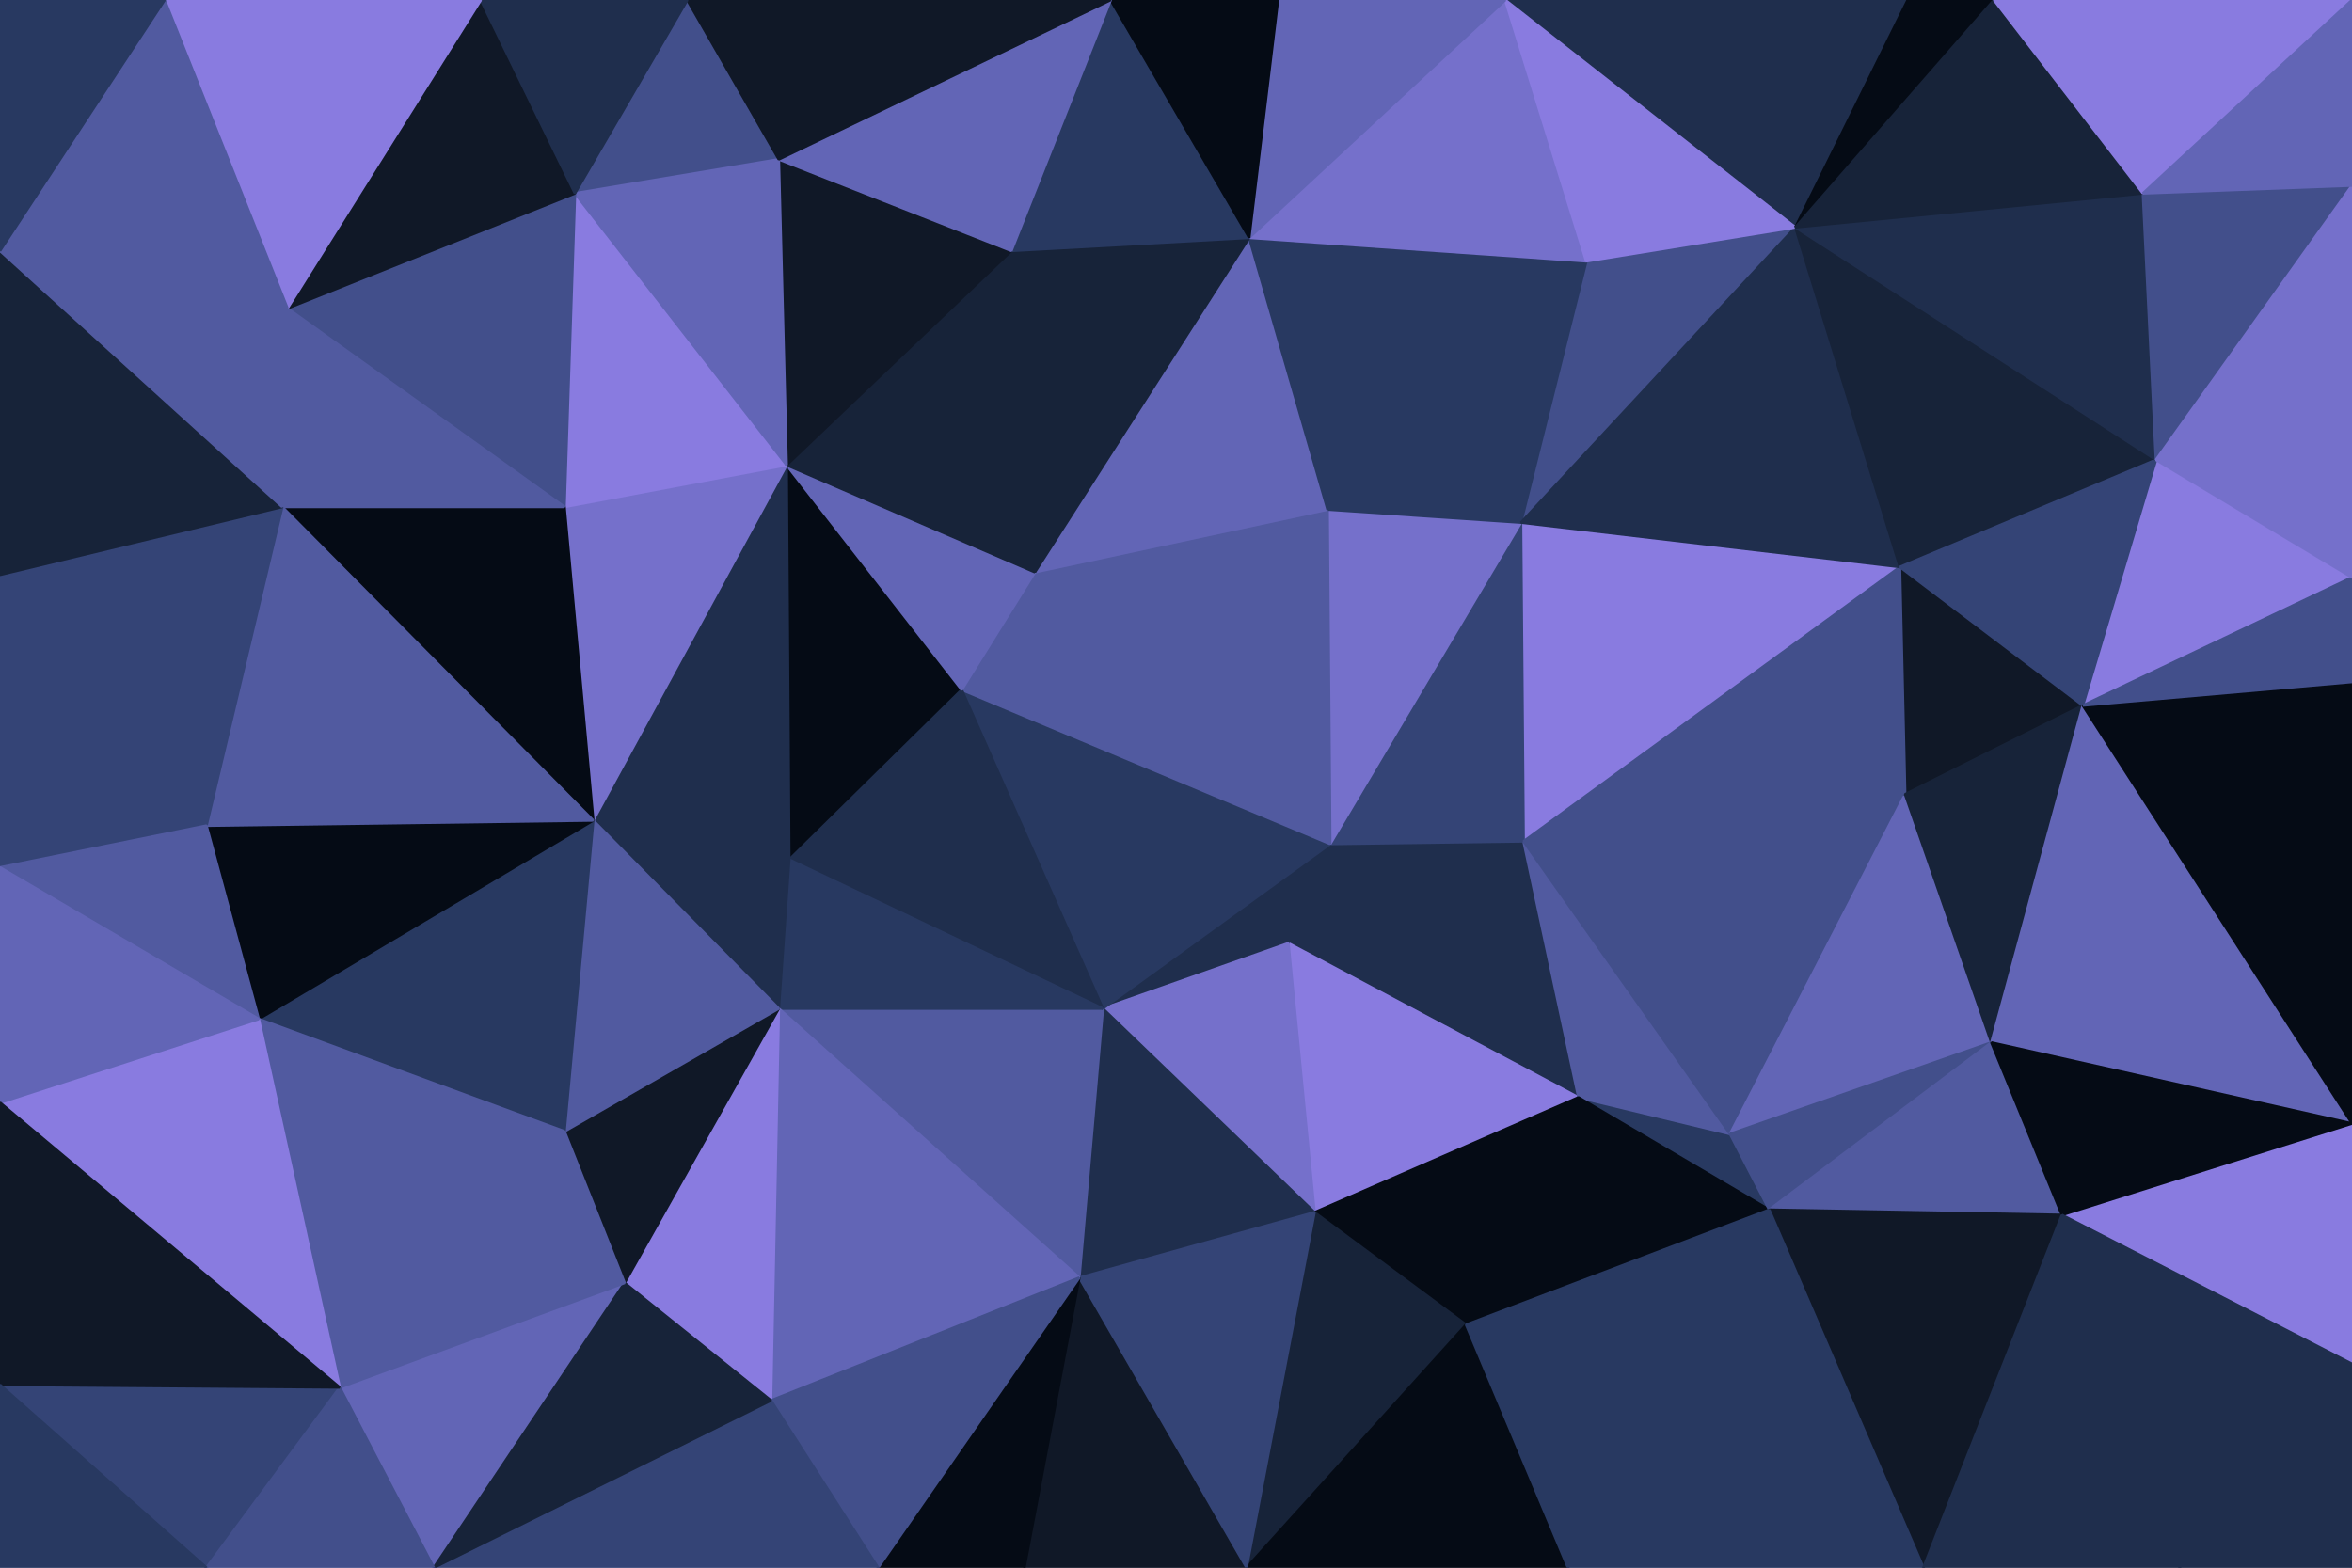 <svg id="visual" viewBox="0 0 900 600" width="900" height="600" xmlns="http://www.w3.org/2000/svg" xmlns:xlink="http://www.w3.org/1999/xlink" version="1.1"><g stroke-width="1" stroke-linejoin="bevel"><path d="M509 323L493 361L583 322Z" fill="#1f2e4d" stroke="#1f2e4d"></path><path d="M493 361L604 420L583 322Z" fill="#1f2e4d" stroke="#1f2e4d"></path><path d="M493 361L503 464L604 420Z" fill="#897be0" stroke="#897be0"></path><path d="M509 323L422 386L493 361Z" fill="#1f2e4d" stroke="#1f2e4d"></path><path d="M493 361L422 386L503 464Z" fill="#7570cb" stroke="#7570cb"></path><path d="M677 463L662 434L604 420Z" fill="#283961" stroke="#283961"></path><path d="M604 420L662 434L583 322Z" fill="#515aa0" stroke="#515aa0"></path><path d="M503 464L561 507L604 420Z" fill="#050b15" stroke="#050b15"></path><path d="M727 217L582 200L583 322Z" fill="#897be0" stroke="#897be0"></path><path d="M583 322L582 200L509 323Z" fill="#344476" stroke="#344476"></path><path d="M509 323L368 264L422 386Z" fill="#283961" stroke="#283961"></path><path d="M561 507L677 463L604 420Z" fill="#050b15" stroke="#050b15"></path><path d="M662 434L729 304L583 322Z" fill="#424f8b" stroke="#424f8b"></path><path d="M582 200L508 195L509 323Z" fill="#7570cb" stroke="#7570cb"></path><path d="M422 386L413 489L503 464Z" fill="#1f2e4d" stroke="#1f2e4d"></path><path d="M503 464L477 600L561 507Z" fill="#172339" stroke="#172339"></path><path d="M762 399L729 304L662 434Z" fill="#6265b6" stroke="#6265b6"></path><path d="M396 219L368 264L509 323Z" fill="#515aa0" stroke="#515aa0"></path><path d="M422 386L298 386L413 489Z" fill="#515aa0" stroke="#515aa0"></path><path d="M508 195L396 219L509 323Z" fill="#515aa0" stroke="#515aa0"></path><path d="M677 463L762 399L662 434Z" fill="#424f8b" stroke="#424f8b"></path><path d="M797 270L727 217L729 304Z" fill="#101827" stroke="#101827"></path><path d="M729 304L727 217L583 322Z" fill="#424f8b" stroke="#424f8b"></path><path d="M477 600L600 600L561 507Z" fill="#050b15" stroke="#050b15"></path><path d="M561 507L600 600L677 463Z" fill="#283961" stroke="#283961"></path><path d="M677 463L789 465L762 399Z" fill="#515aa0" stroke="#515aa0"></path><path d="M301 178L302 329L368 264Z" fill="#050b15" stroke="#050b15"></path><path d="M368 264L302 329L422 386Z" fill="#1f2e4d" stroke="#1f2e4d"></path><path d="M392 600L477 600L413 489Z" fill="#101827" stroke="#101827"></path><path d="M413 489L477 600L503 464Z" fill="#344476" stroke="#344476"></path><path d="M302 329L298 386L422 386Z" fill="#283961" stroke="#283961"></path><path d="M736 600L789 465L677 463Z" fill="#101827" stroke="#101827"></path><path d="M762 399L797 270L729 304Z" fill="#172339" stroke="#172339"></path><path d="M900 430L797 270L762 399Z" fill="#6265b6" stroke="#6265b6"></path><path d="M687 87L607 100L582 200Z" fill="#424f8b" stroke="#424f8b"></path><path d="M582 200L607 100L508 195Z" fill="#283961" stroke="#283961"></path><path d="M508 195L478 91L396 219Z" fill="#6265b6" stroke="#6265b6"></path><path d="M687 87L582 200L727 217Z" fill="#1f2e4d" stroke="#1f2e4d"></path><path d="M607 100L478 91L508 195Z" fill="#283961" stroke="#283961"></path><path d="M396 219L301 178L368 264Z" fill="#6265b6" stroke="#6265b6"></path><path d="M336 600L392 600L413 489Z" fill="#050b15" stroke="#050b15"></path><path d="M600 600L736 600L677 463Z" fill="#283961" stroke="#283961"></path><path d="M298 386L295 536L413 489Z" fill="#6265b6" stroke="#6265b6"></path><path d="M387 96L301 178L396 219Z" fill="#172339" stroke="#172339"></path><path d="M302 329L227 314L298 386Z" fill="#1f2e4d" stroke="#1f2e4d"></path><path d="M298 386L239 491L295 536Z" fill="#897be0" stroke="#897be0"></path><path d="M825 176L687 87L727 217Z" fill="#172339" stroke="#172339"></path><path d="M607 100L576 0L478 91Z" fill="#7570cb" stroke="#7570cb"></path><path d="M478 91L387 96L396 219Z" fill="#172339" stroke="#172339"></path><path d="M295 536L336 600L413 489Z" fill="#424f8b" stroke="#424f8b"></path><path d="M301 178L227 314L302 329Z" fill="#1f2e4d" stroke="#1f2e4d"></path><path d="M216 433L239 491L298 386Z" fill="#101827" stroke="#101827"></path><path d="M295 536L166 600L336 600Z" fill="#344476" stroke="#344476"></path><path d="M900 221L825 176L797 270Z" fill="#897be0" stroke="#897be0"></path><path d="M797 270L825 176L727 217Z" fill="#344476" stroke="#344476"></path><path d="M227 314L216 433L298 386Z" fill="#515aa0" stroke="#515aa0"></path><path d="M900 522L900 430L789 465Z" fill="#897be0" stroke="#897be0"></path><path d="M789 465L900 430L762 399Z" fill="#050b15" stroke="#050b15"></path><path d="M730 0L576 0L687 87Z" fill="#1f2e4d" stroke="#1f2e4d"></path><path d="M687 87L576 0L607 100Z" fill="#897be0" stroke="#897be0"></path><path d="M478 91L425 0L387 96Z" fill="#283961" stroke="#283961"></path><path d="M576 0L489 0L478 91Z" fill="#6265b6" stroke="#6265b6"></path><path d="M900 430L900 261L797 270Z" fill="#050b15" stroke="#050b15"></path><path d="M301 178L216 194L227 314Z" fill="#7570cb" stroke="#7570cb"></path><path d="M227 314L99 390L216 433Z" fill="#283961" stroke="#283961"></path><path d="M220 74L216 194L301 178Z" fill="#897be0" stroke="#897be0"></path><path d="M298 61L301 178L387 96Z" fill="#101827" stroke="#101827"></path><path d="M736 600L834 600L789 465Z" fill="#1f2e4d" stroke="#1f2e4d"></path><path d="M900 261L900 221L797 270Z" fill="#424f8b" stroke="#424f8b"></path><path d="M825 176L820 74L687 87Z" fill="#1f2e4d" stroke="#1f2e4d"></path><path d="M489 0L425 0L478 91Z" fill="#050b15" stroke="#050b15"></path><path d="M834 600L900 522L789 465Z" fill="#1f2e4d" stroke="#1f2e4d"></path><path d="M425 0L298 61L387 96Z" fill="#6265b6" stroke="#6265b6"></path><path d="M900 71L820 74L825 176Z" fill="#424f8b" stroke="#424f8b"></path><path d="M763 0L730 0L687 87Z" fill="#050b15" stroke="#050b15"></path><path d="M820 74L763 0L687 87Z" fill="#172339" stroke="#172339"></path><path d="M834 600L900 600L900 522Z" fill="#1f2e4d" stroke="#1f2e4d"></path><path d="M263 0L220 74L298 61Z" fill="#424f8b" stroke="#424f8b"></path><path d="M298 61L220 74L301 178Z" fill="#6265b6" stroke="#6265b6"></path><path d="M79 316L99 390L227 314Z" fill="#050b15" stroke="#050b15"></path><path d="M130 531L166 600L239 491Z" fill="#6265b6" stroke="#6265b6"></path><path d="M239 491L166 600L295 536Z" fill="#172339" stroke="#172339"></path><path d="M108 194L227 314L216 194Z" fill="#050b15" stroke="#050b15"></path><path d="M130 531L239 491L216 433Z" fill="#515aa0" stroke="#515aa0"></path><path d="M99 390L130 531L216 433Z" fill="#515aa0" stroke="#515aa0"></path><path d="M900 221L900 71L825 176Z" fill="#7570cb" stroke="#7570cb"></path><path d="M820 74L900 0L763 0Z" fill="#897be0" stroke="#897be0"></path><path d="M425 0L263 0L298 61Z" fill="#101827" stroke="#101827"></path><path d="M110 118L216 194L220 74Z" fill="#424f8b" stroke="#424f8b"></path><path d="M110 118L108 194L216 194Z" fill="#515aa0" stroke="#515aa0"></path><path d="M108 194L79 316L227 314Z" fill="#515aa0" stroke="#515aa0"></path><path d="M0 530L79 600L130 531Z" fill="#344476" stroke="#344476"></path><path d="M184 0L110 118L220 74Z" fill="#101827" stroke="#101827"></path><path d="M0 220L0 332L79 316Z" fill="#344476" stroke="#344476"></path><path d="M900 71L900 0L820 74Z" fill="#6265b6" stroke="#6265b6"></path><path d="M263 0L184 0L220 74Z" fill="#1f2e4d" stroke="#1f2e4d"></path><path d="M0 422L130 531L99 390Z" fill="#897be0" stroke="#897be0"></path><path d="M130 531L79 600L166 600Z" fill="#424f8b" stroke="#424f8b"></path><path d="M0 220L79 316L108 194Z" fill="#344476" stroke="#344476"></path><path d="M79 316L0 332L99 390Z" fill="#515aa0" stroke="#515aa0"></path><path d="M0 332L0 422L99 390Z" fill="#6265b6" stroke="#6265b6"></path><path d="M0 96L0 220L108 194Z" fill="#172339" stroke="#172339"></path><path d="M0 96L108 194L110 118Z" fill="#515aa0" stroke="#515aa0"></path><path d="M0 422L0 530L130 531Z" fill="#101827" stroke="#101827"></path><path d="M0 530L0 600L79 600Z" fill="#283961" stroke="#283961"></path><path d="M184 0L63 0L110 118Z" fill="#897be0" stroke="#897be0"></path><path d="M63 0L0 96L110 118Z" fill="#515aa0" stroke="#515aa0"></path><path d="M63 0L0 0L0 96Z" fill="#283961" stroke="#283961"></path></g></svg>